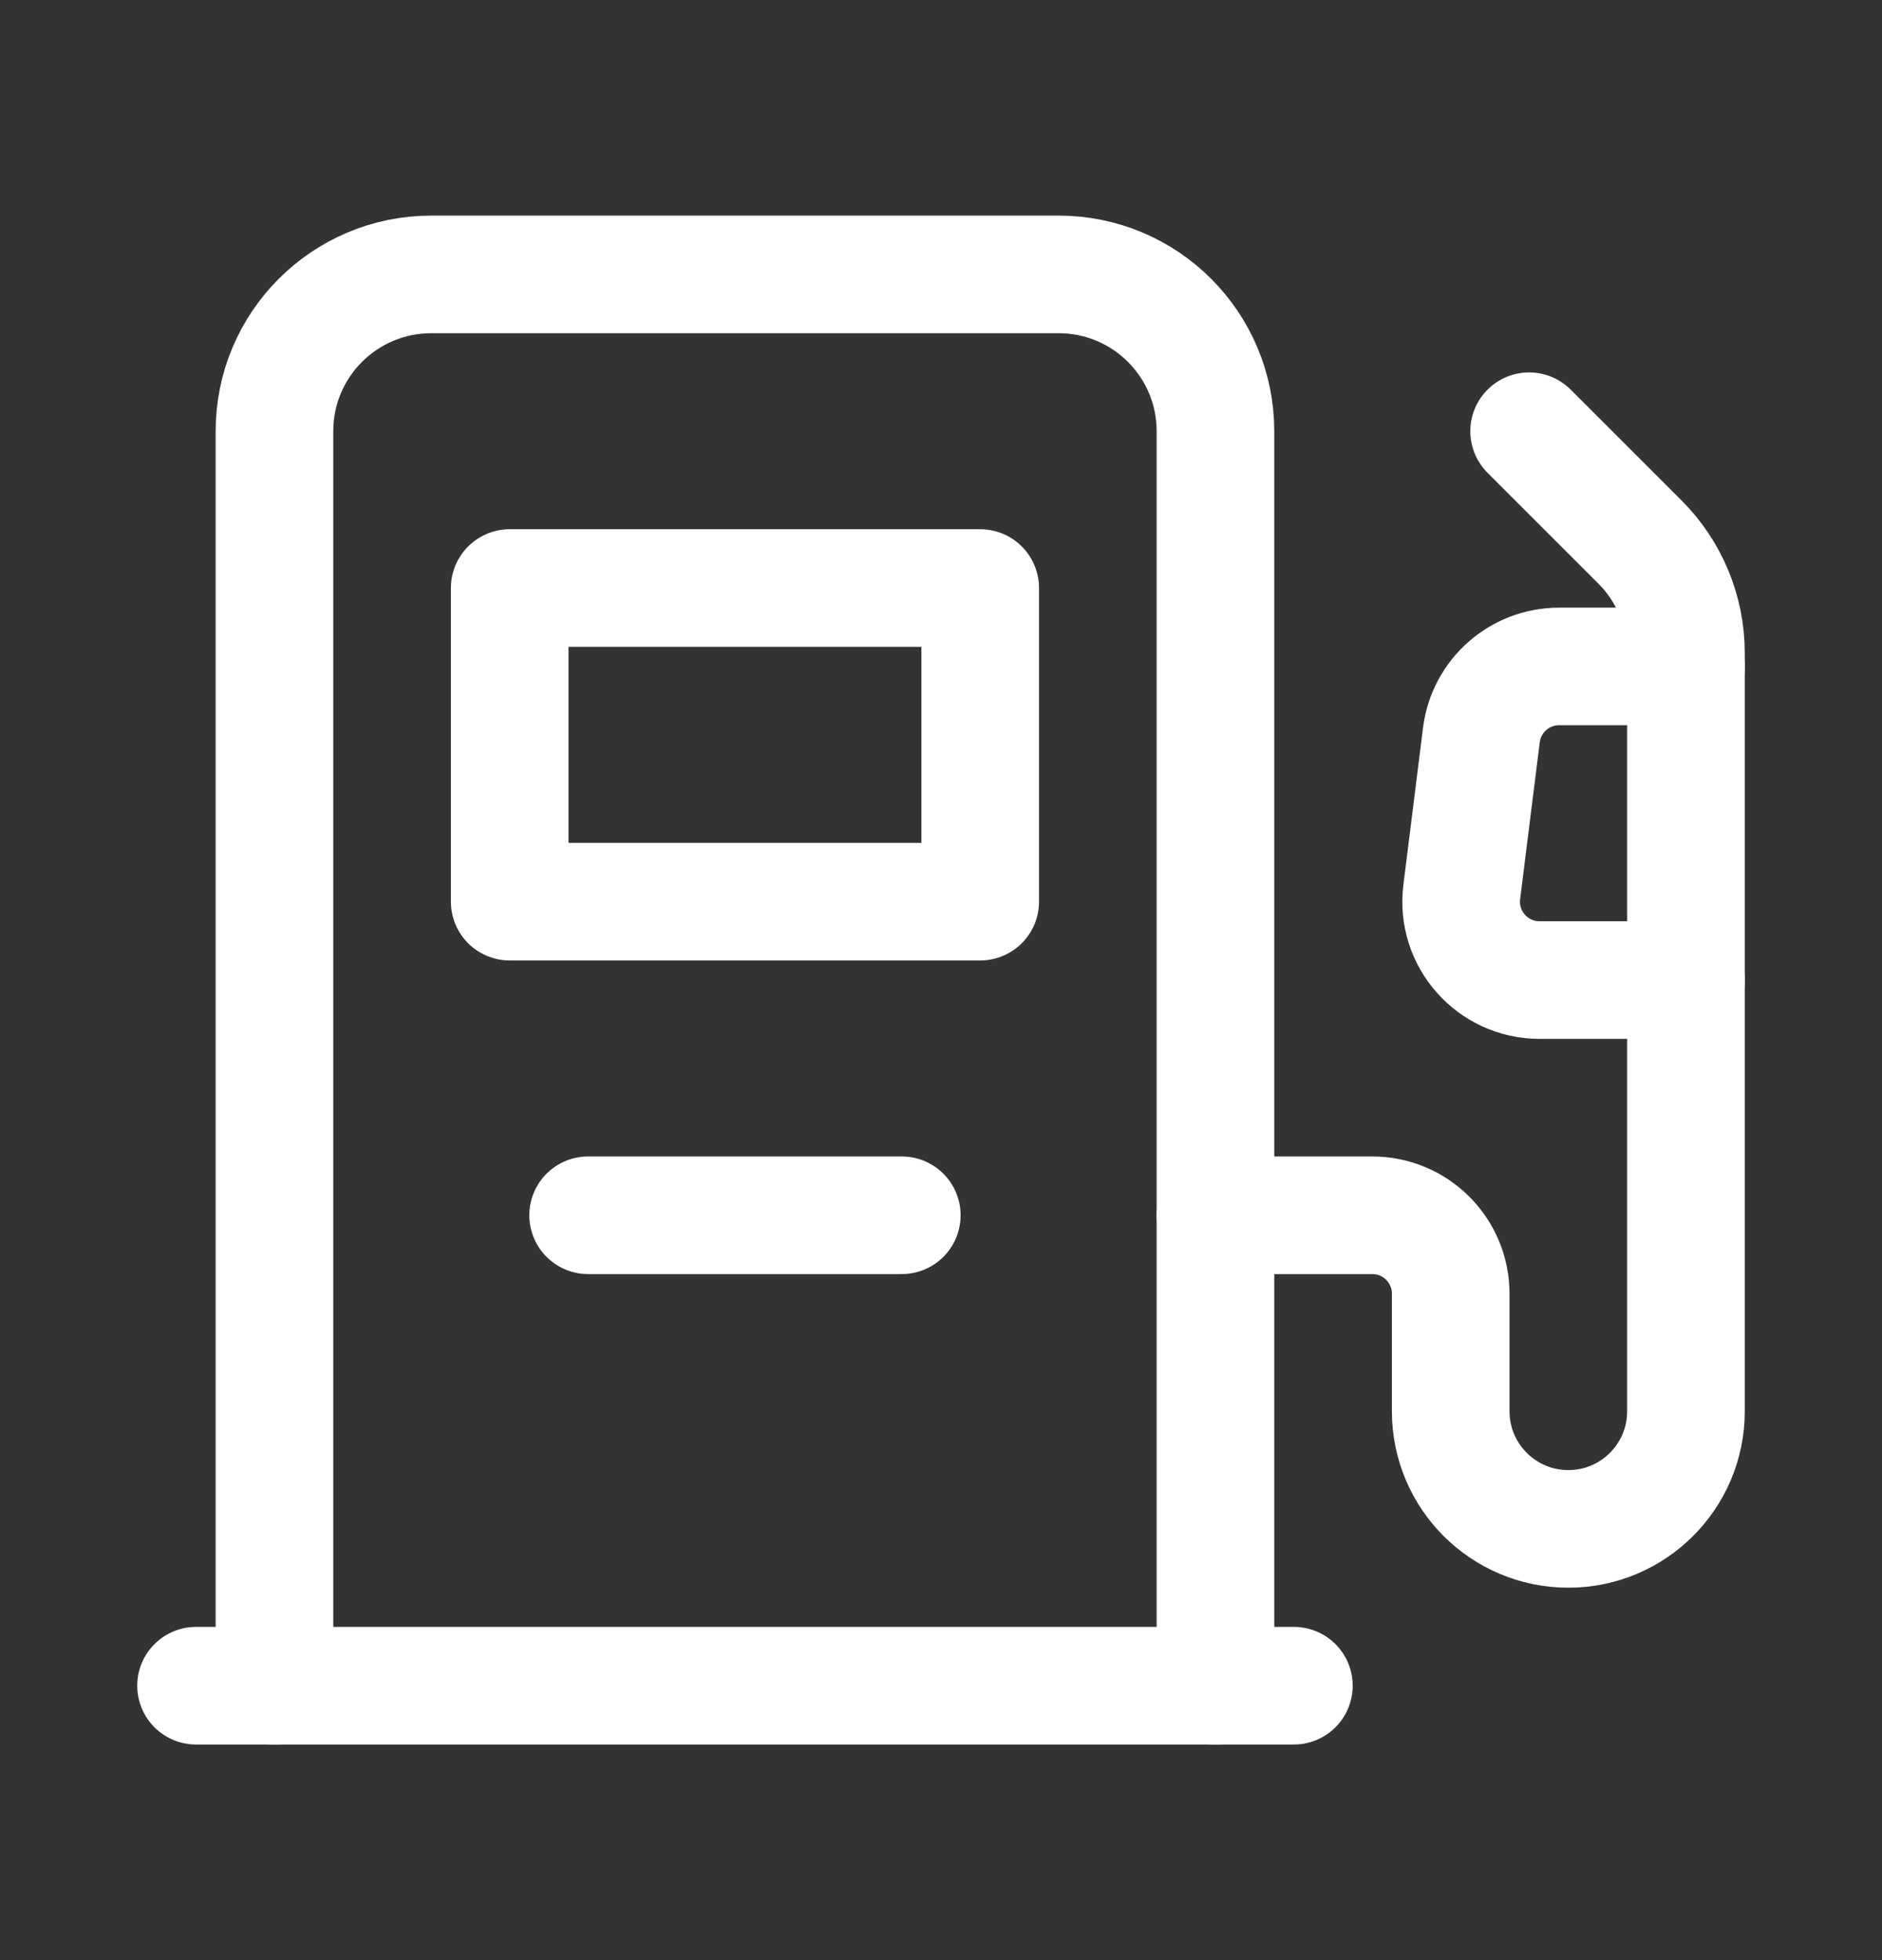 <svg width="24" height="25" viewBox="0 0 24 25" fill="none" xmlns="http://www.w3.org/2000/svg">
<rect x="0" y="0" width="24" height="25" fill="#333333" stroke="none"/>
<g id="Group">
<g id="Group_2">
<path id="Path" fill-rule="evenodd" clip-rule="evenodd" d="M6.5 7.5H12.5V11.5H6.5V7.5Z" stroke="white" stroke-width="1.5" stroke-linecap="round" stroke-linejoin="round"/>
<path id="Path_2" d="M7.5 15.5H11.5" stroke="white" stroke-width="1.5" stroke-linecap="round" stroke-linejoin="round"/>
<path id="Path_3" d="M3.5 21.5V5.5C3.5 4.395 4.395 3.5 5.5 3.5H13.5C14.605 3.5 15.5 4.395 15.5 5.5V21.5" stroke="white" stroke-width="1.5" stroke-linecap="round" stroke-linejoin="round"/>
<path id="Path_4" d="M19.5 5.5L20.914 6.914C21.289 7.289 21.5 7.798 21.5 8.328V18C21.5 18.828 20.828 19.5 20 19.5V19.5C19.172 19.5 18.5 18.828 18.5 18V16.5C18.5 15.948 18.052 15.5 17.5 15.5H15.5" stroke="white" stroke-width="1.5" stroke-linecap="round" stroke-linejoin="round"/>
<path id="Path_5" d="M21.5 12.5H19.633C19.032 12.5 18.566 11.973 18.641 11.376L18.891 9.376C18.953 8.876 19.378 8.5 19.883 8.5H21.5" stroke="white" stroke-width="1.5" stroke-linecap="round" stroke-linejoin="round"/>
<path id="Path_6" d="M2.5 21.5H16.5" stroke="white" stroke-width="1.5" stroke-linecap="round" stroke-linejoin="round"/>
</g>
</g>
</svg>